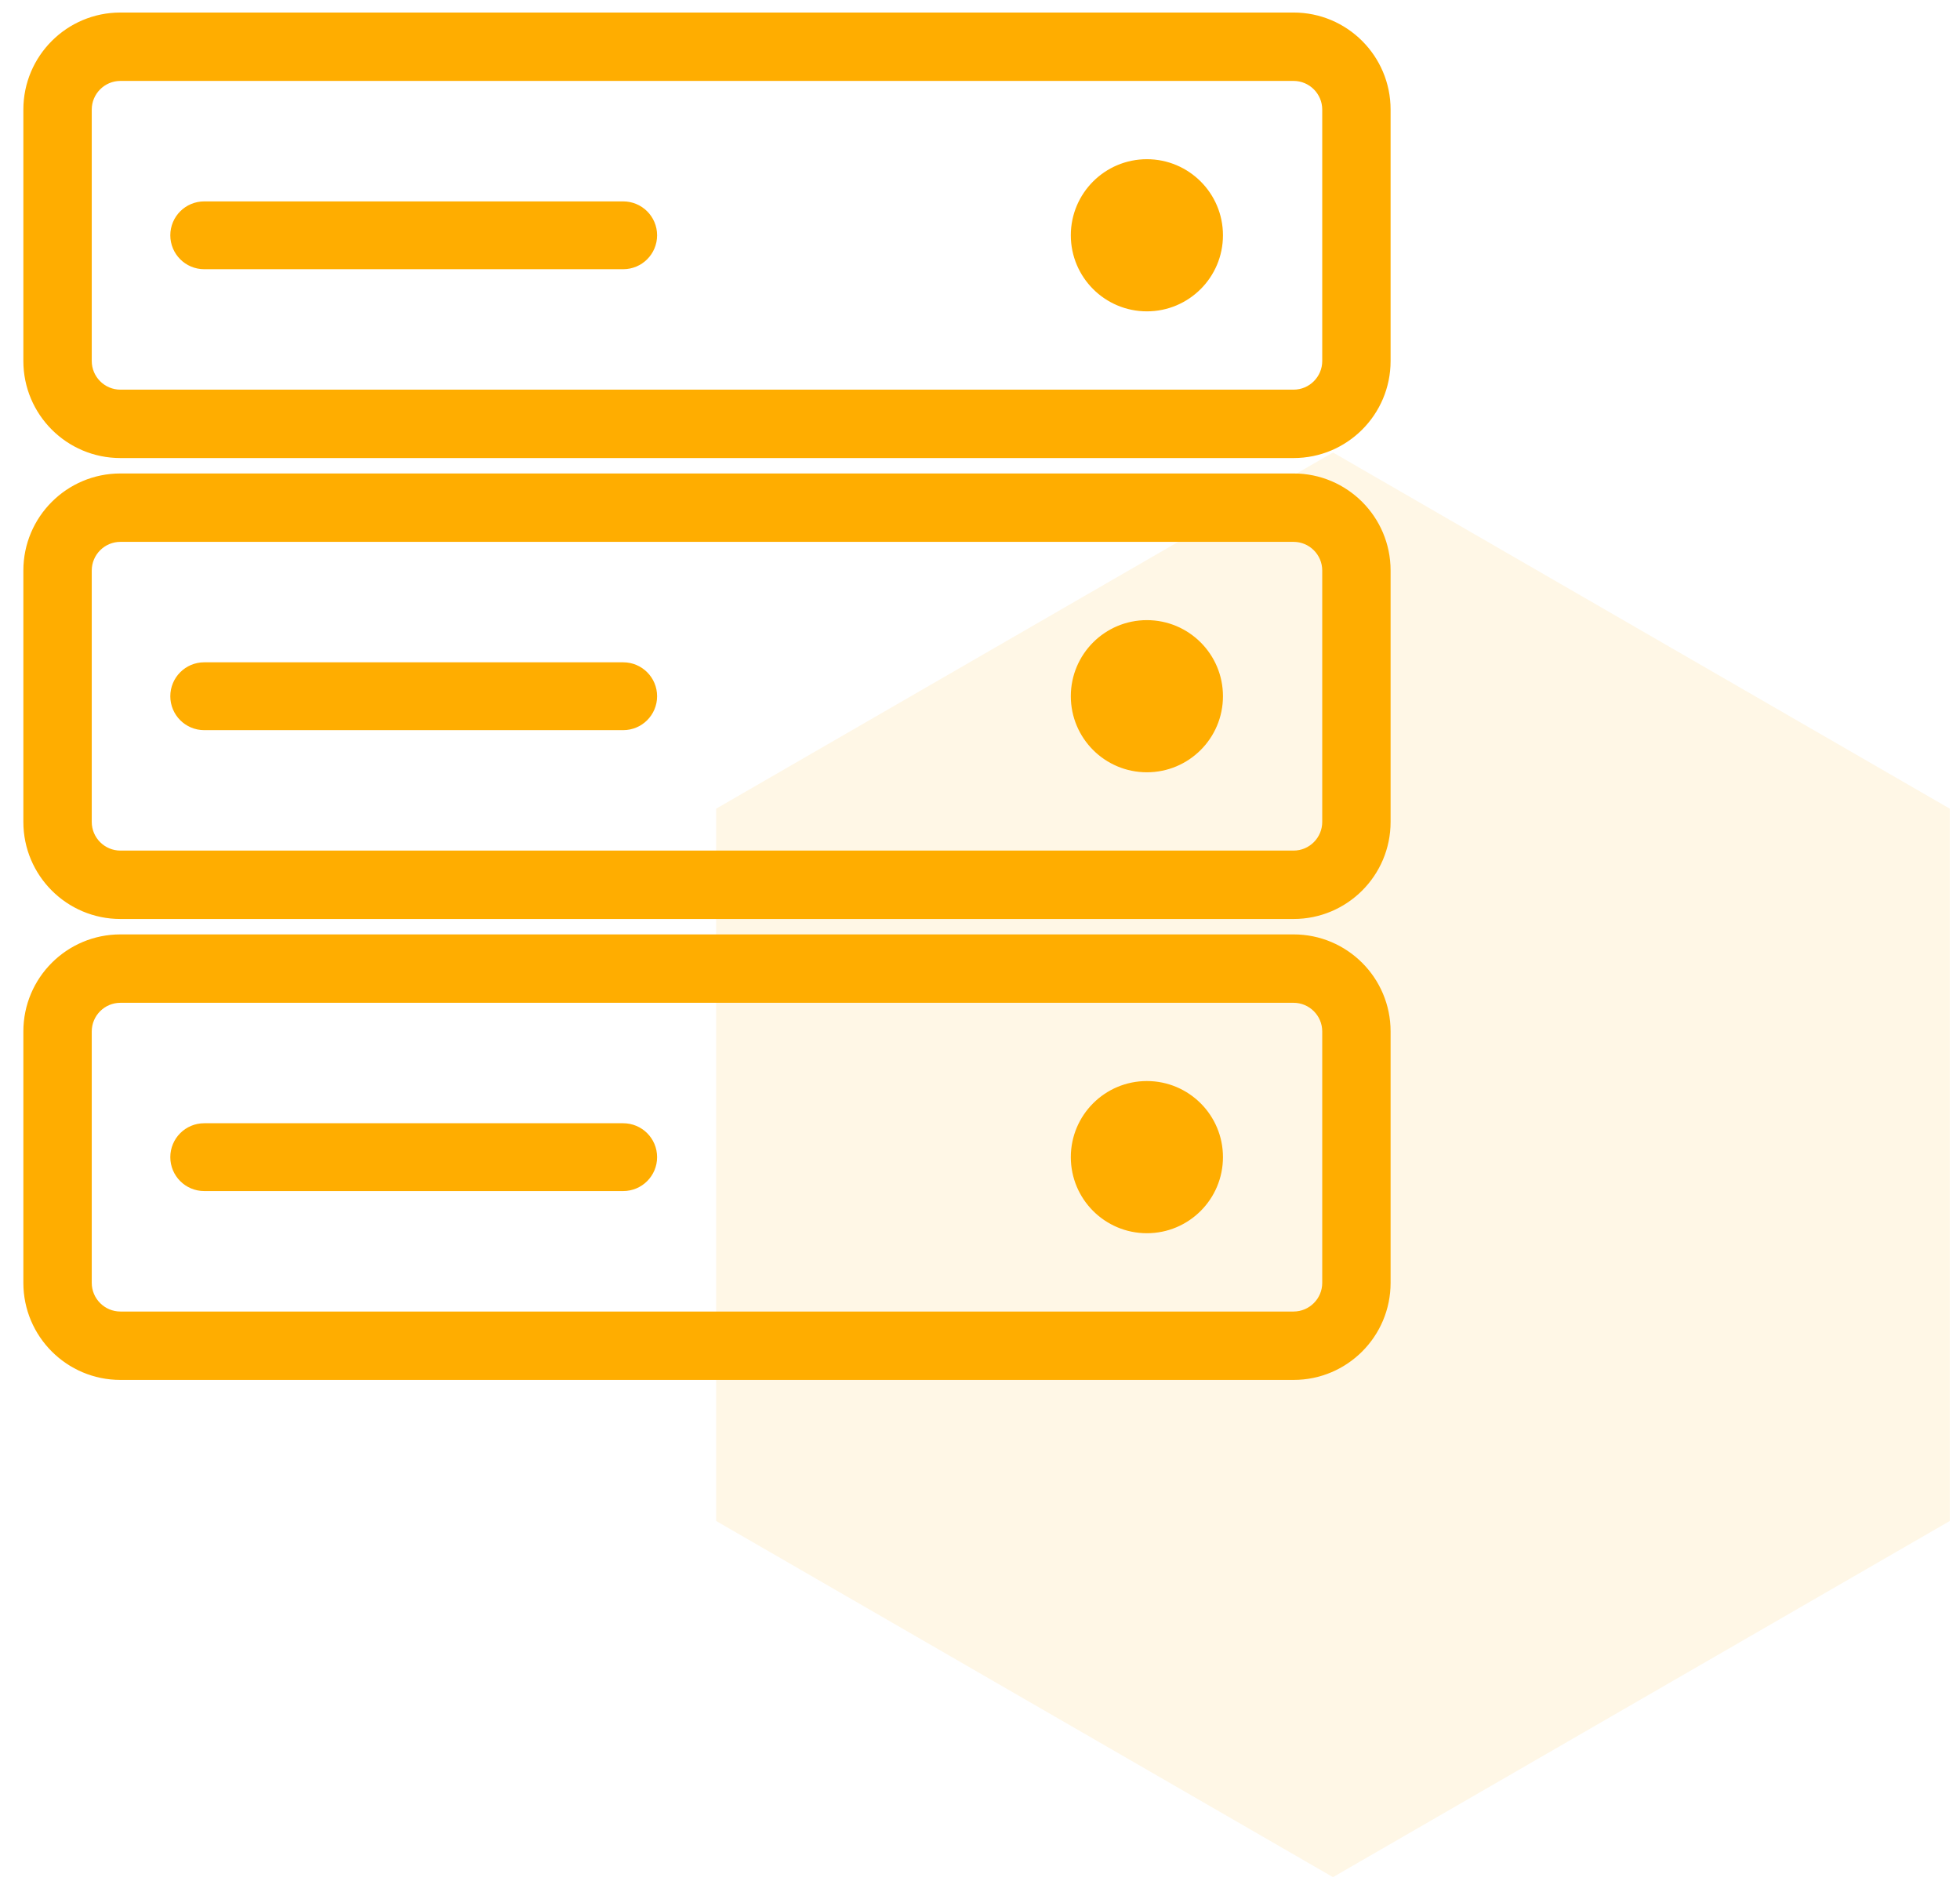 <svg width="74" height="71" viewBox="0 0 74 71" fill="none" xmlns="http://www.w3.org/2000/svg">
<path fill-rule="evenodd" clip-rule="evenodd" d="M27.038 57.419L50.327 70.865L73.615 57.419V30.529L50.327 17.082L27.038 30.529V57.419Z" fill="#FFAD00" fill-opacity="0.1"/>
<path d="M23.529 7.853H7.71C7.141 7.853 6.68 8.314 6.68 8.883C6.68 9.452 7.141 9.913 7.71 9.913H23.529C24.098 9.913 24.559 9.452 24.559 8.883C24.559 8.314 24.098 7.853 23.529 7.853Z" fill="#FFAD00" stroke="#FFAD00" stroke-width="0.5"/>
<path d="M43.301 11.504C44.749 11.504 45.923 10.33 45.923 8.882C45.923 7.434 44.749 6.26 43.301 6.26C41.853 6.26 40.679 7.434 40.679 8.882C40.679 10.33 41.853 11.504 43.301 11.504Z" fill="#FFAD00" stroke="#FFAD00" stroke-width="0.5"/>
<path d="M48.839 0.723H4.546C2.661 0.723 1.132 2.252 1.132 4.137V13.628C1.132 15.514 2.661 17.042 4.546 17.042H48.839C50.724 17.042 52.252 15.514 52.252 13.628V4.137C52.252 2.252 50.724 0.723 48.839 0.723ZM50.171 13.628C50.171 14.363 49.573 14.96 48.839 14.96H4.546C3.812 14.96 3.214 14.363 3.214 13.628V4.137C3.214 3.403 3.812 2.805 4.546 2.805H48.839C49.573 2.805 50.171 3.403 50.171 4.137V13.628Z" fill="#FFAD00" stroke="#FFAD00" stroke-width="0.5"/>
<path d="M23.529 25.253H7.71C7.141 25.253 6.68 25.715 6.68 26.284C6.68 26.853 7.141 27.314 7.71 27.314H23.529C24.098 27.314 24.559 26.853 24.559 26.284C24.559 25.715 24.098 25.253 23.529 25.253Z" fill="#FFAD00" stroke="#FFAD00" stroke-width="0.5"/>
<path d="M43.301 28.905C44.749 28.905 45.923 27.731 45.923 26.283C45.923 24.835 44.749 23.661 43.301 23.661C41.853 23.661 40.679 24.835 40.679 26.283C40.679 27.731 41.853 28.905 43.301 28.905Z" fill="#FFAD00" stroke="#FFAD00" stroke-width="0.5"/>
<path d="M48.839 18.124H4.546C2.661 18.124 1.132 19.652 1.132 21.538V31.029C1.132 32.914 2.661 34.443 4.546 34.443H48.839C50.724 34.443 52.252 32.914 52.252 31.029V21.538C52.252 19.652 50.724 18.124 48.839 18.124ZM50.171 31.029C50.171 31.763 49.573 32.361 48.839 32.361H4.546C3.812 32.361 3.214 31.763 3.214 31.029V21.538C3.214 20.803 3.812 20.206 4.546 20.206H48.839C49.573 20.206 50.171 20.803 50.171 21.538V31.029Z" fill="#FFAD00" stroke="#FFAD00" stroke-width="0.5"/>
<path d="M23.529 42.654H7.71C7.141 42.654 6.68 43.115 6.68 43.684C6.68 44.253 7.141 44.714 7.71 44.714H23.529C24.098 44.714 24.559 44.253 24.559 43.684C24.559 43.115 24.098 42.654 23.529 42.654Z" fill="#FFAD00" stroke="#FFAD00" stroke-width="0.5"/>
<path d="M43.301 46.306C44.749 46.306 45.923 45.132 45.923 43.683C45.923 42.235 44.749 41.061 43.301 41.061C41.853 41.061 40.679 42.235 40.679 43.683C40.679 45.132 41.853 46.306 43.301 46.306Z" fill="#FFAD00" stroke="#FFAD00" stroke-width="0.5"/>
<path d="M48.839 35.525H4.546C2.661 35.525 1.132 37.053 1.132 38.938V48.43C1.132 50.315 2.661 51.844 4.546 51.844H48.839C50.724 51.844 52.252 50.315 52.252 48.43V38.938C52.252 37.053 50.724 35.525 48.839 35.525ZM50.171 48.43C50.171 49.164 49.573 49.762 48.839 49.762H4.546C3.812 49.762 3.214 49.164 3.214 48.43V38.938C3.214 38.204 3.812 37.607 4.546 37.607H48.839C49.573 37.607 50.171 38.204 50.171 38.938V48.43Z" fill="#FFAD00" stroke="#FFAD00" stroke-width="0.5"/>
</svg>
